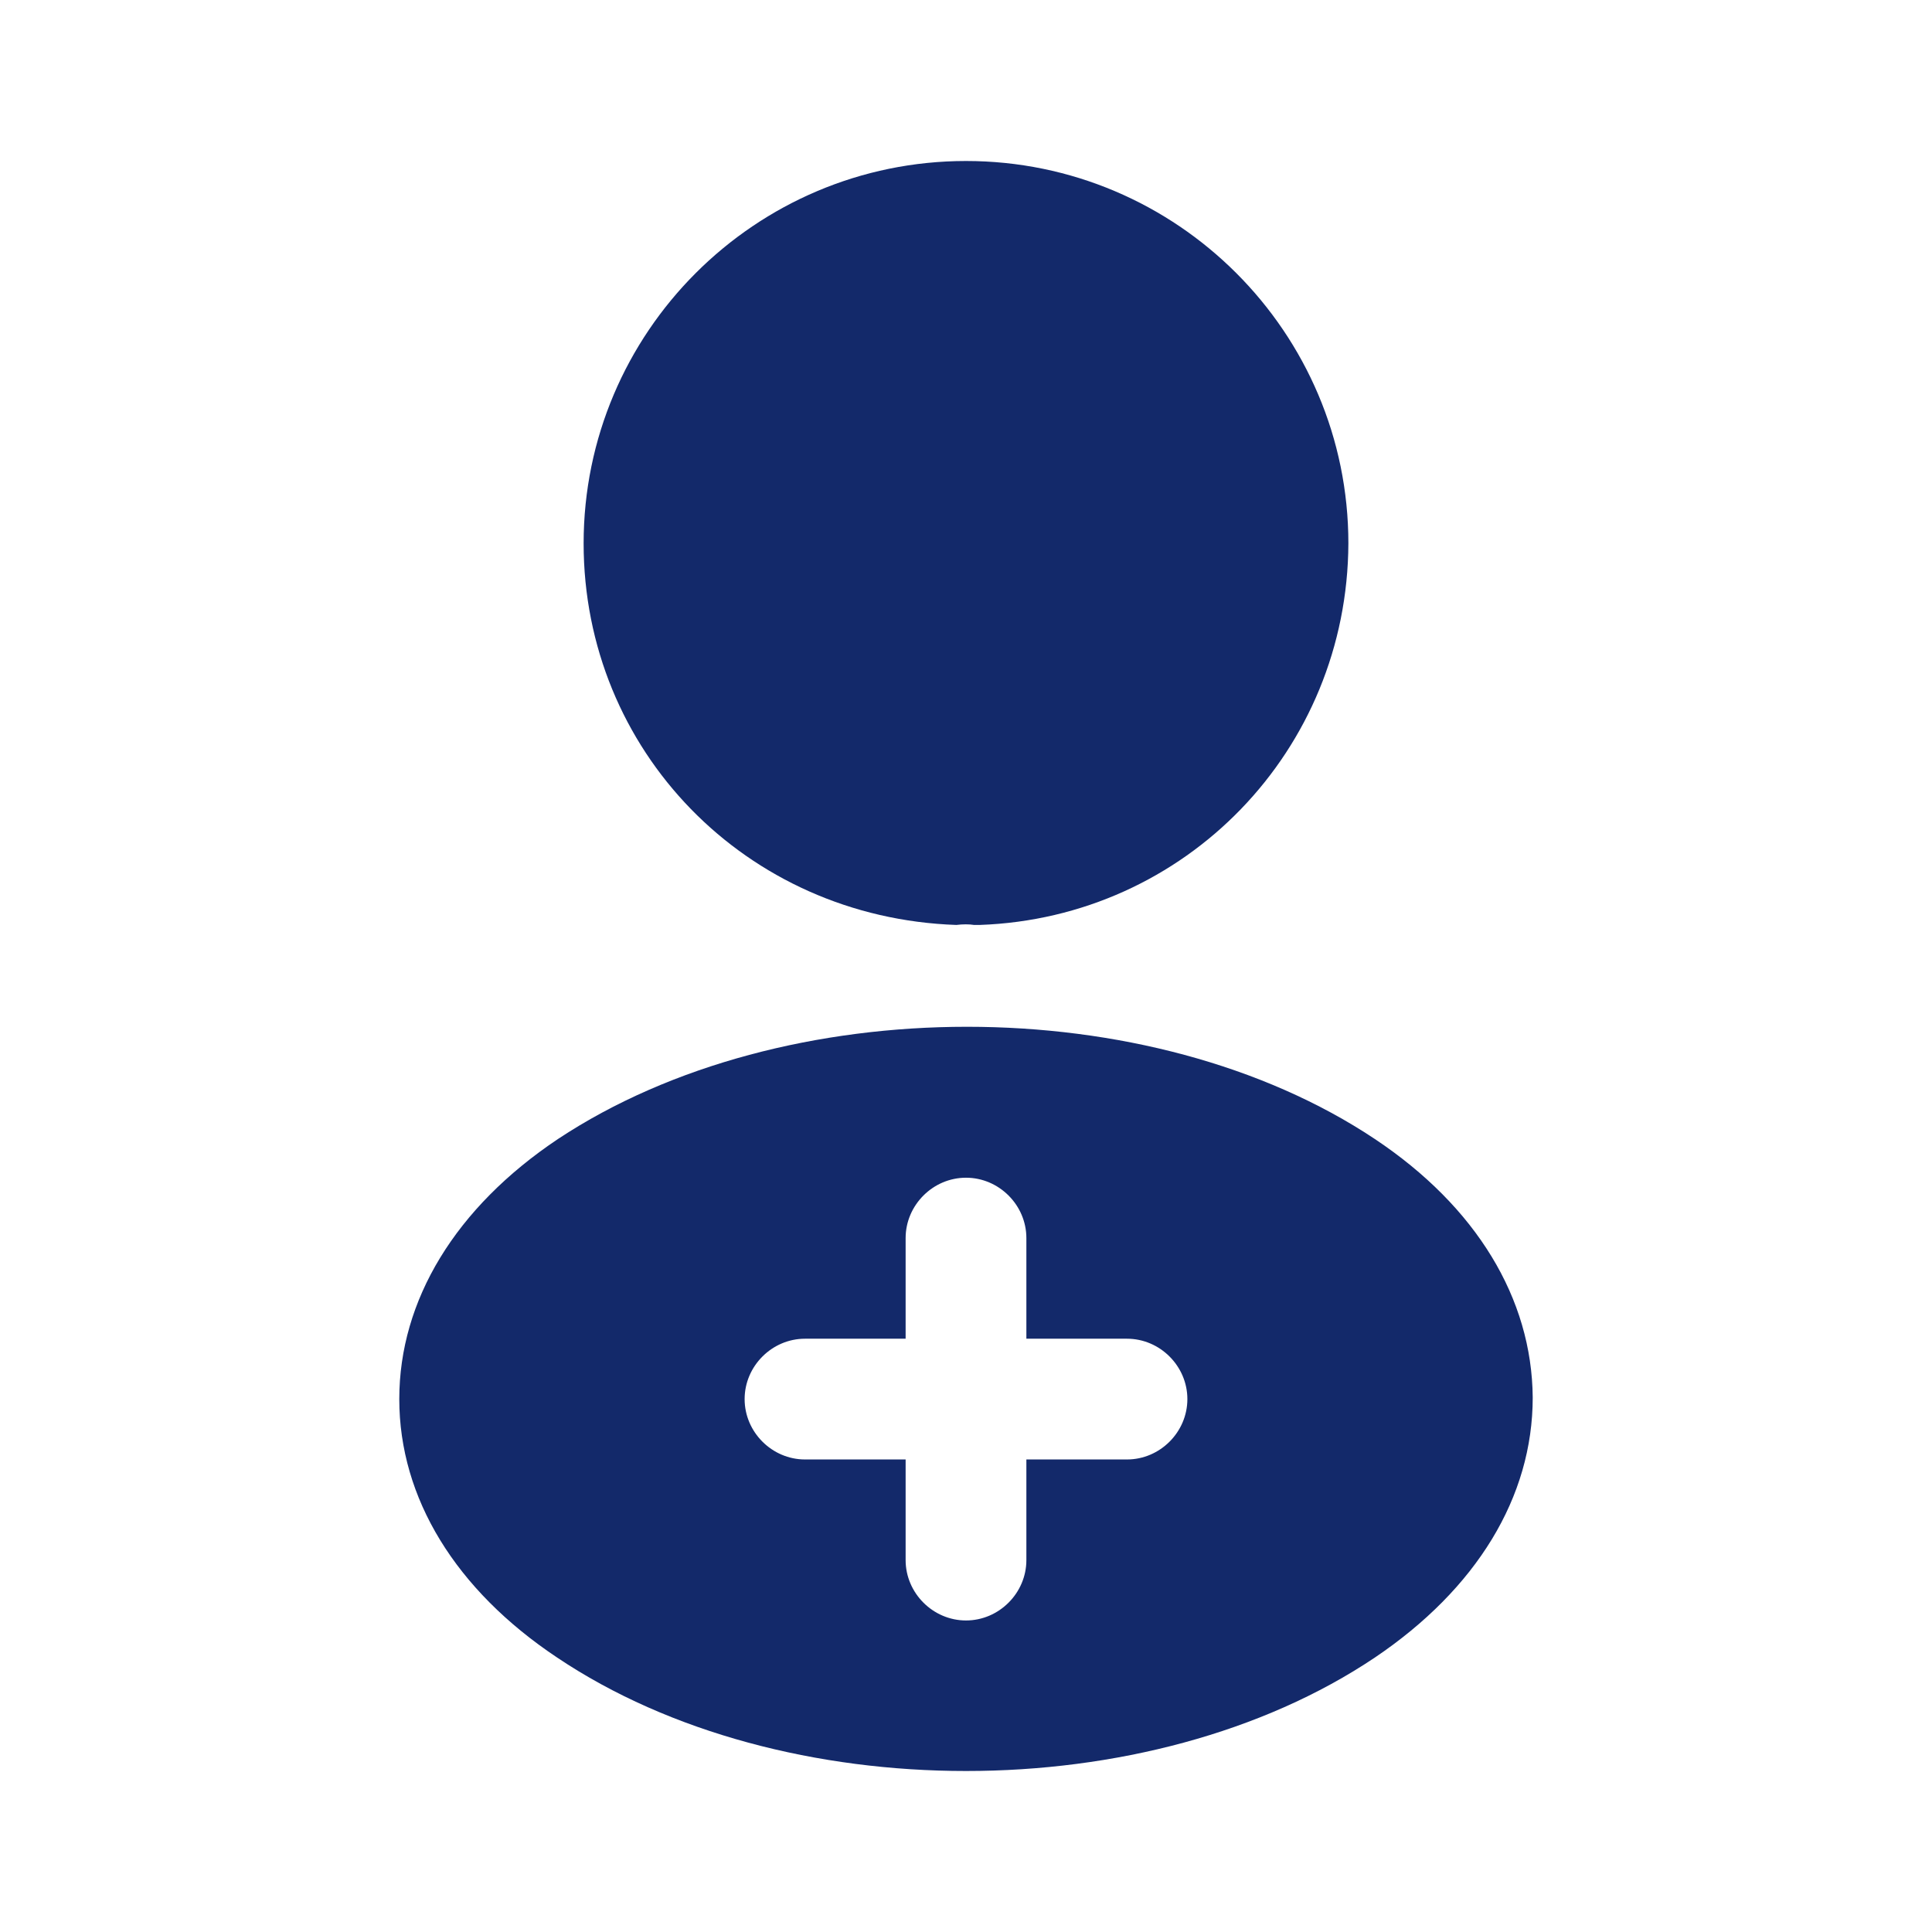 <svg width="24" height="24" viewBox="0 0 24 24" fill="none" xmlns="http://www.w3.org/2000/svg">
<g id="vuesax/bold/profile-add">
<g id="vuesax/bold/profile-add_2">
<g id="profile-add">
<path id="Vector" d="M12 2C9.38 2 7.25 4.13 7.25 6.75C7.25 9.32 9.26 11.4 11.88 11.49C11.96 11.48 12.04 11.48 12.1 11.49C12.12 11.49 12.13 11.49 12.15 11.49C12.16 11.49 12.16 11.49 12.17 11.49C14.73 11.4 16.74 9.32 16.75 6.75C16.75 4.13 14.62 2 12 2Z" fill="#13296A"/>
<path id="Vector_2" d="M17.08 14.15C14.29 12.29 9.74 12.29 6.93 14.15C5.66 15 4.96 16.15 4.96 17.38C4.96 18.61 5.66 19.75 6.92 20.59C8.32 21.53 10.16 22 12 22C13.84 22 15.68 21.53 17.08 20.59C18.34 19.74 19.04 18.6 19.04 17.36C19.03 16.13 18.34 14.99 17.08 14.15ZM14 18.13H12.75V19.38C12.75 19.79 12.41 20.13 12 20.13C11.59 20.13 11.25 19.79 11.25 19.38V18.13H10C9.59 18.13 9.25 17.79 9.25 17.38C9.25 16.97 9.59 16.63 10 16.63H11.25V15.38C11.25 14.97 11.59 14.63 12 14.63C12.41 14.63 12.75 14.97 12.75 15.38V16.63H14C14.41 16.63 14.75 16.97 14.75 17.38C14.75 17.79 14.41 18.13 14 18.13Z" fill="#13296A"/>
</g>
</g>
</g>
</svg>
